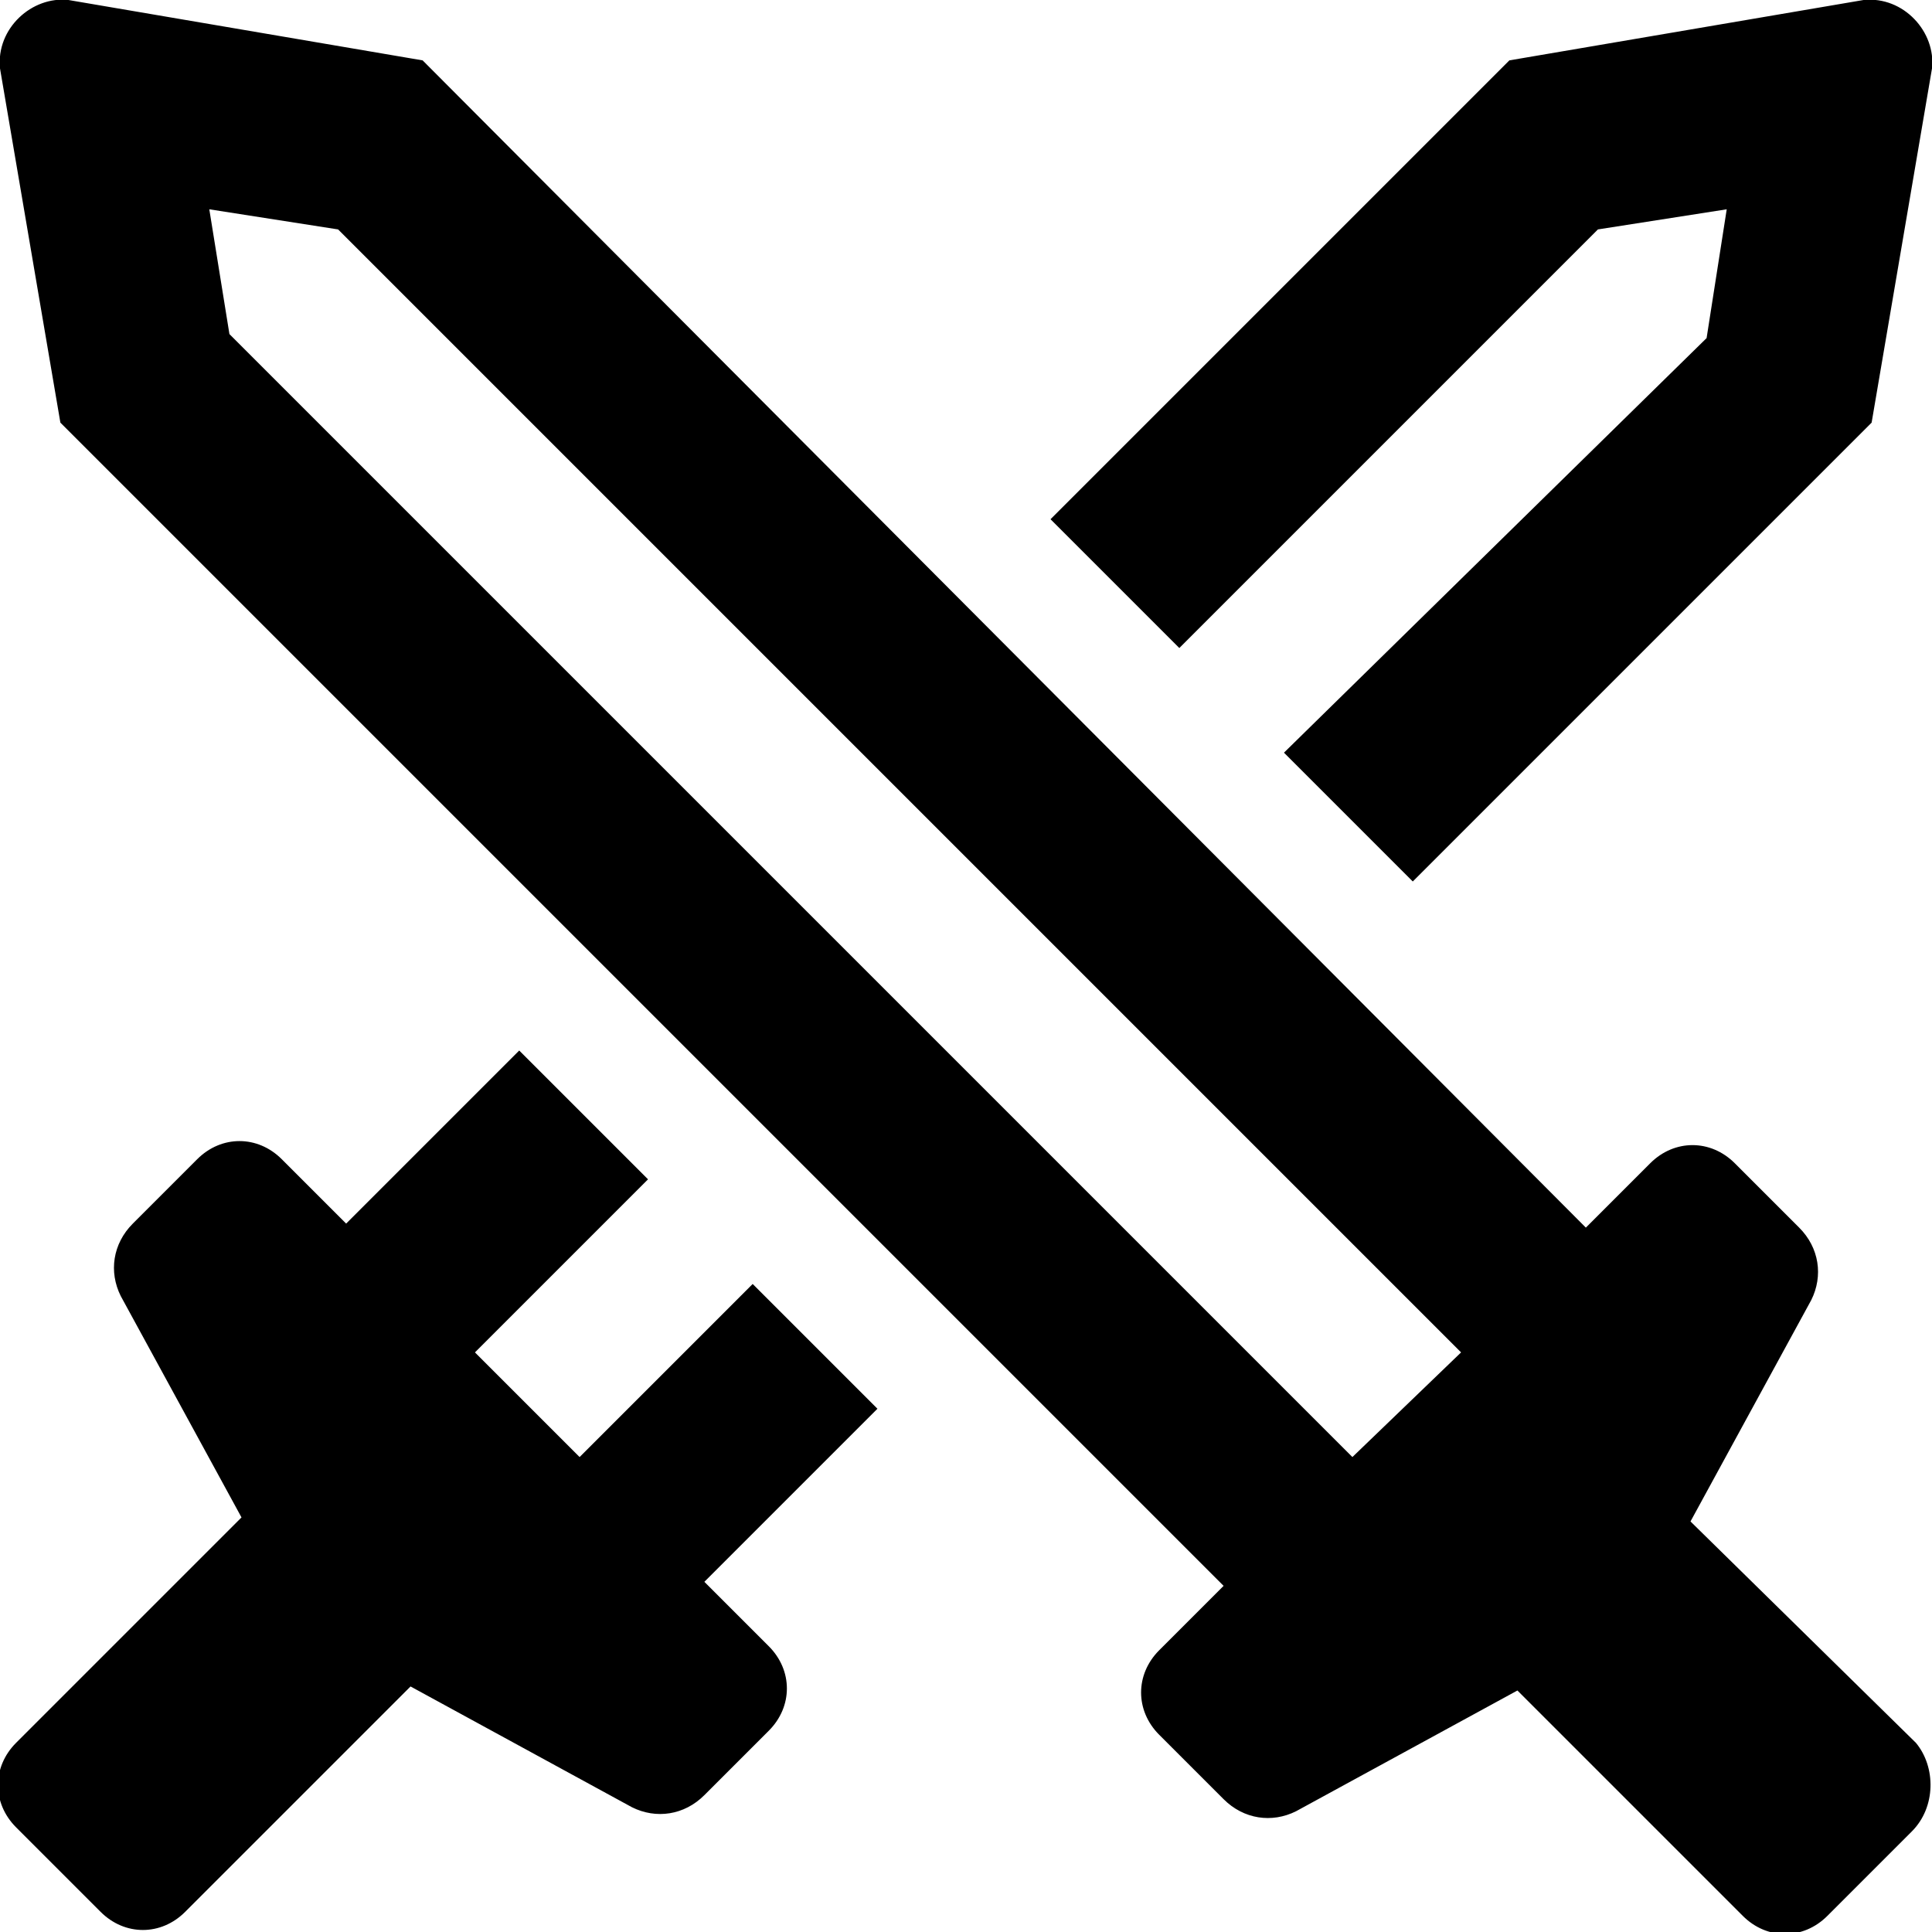 <svg enable-background="new 0 0 48 48" viewBox="0 0 48 48" xmlns="http://www.w3.org/2000/svg"><path d="m47.6 43.3-5.6-5.5 3-5.5c.3-.6.2-1.3-.3-1.8l-1.6-1.6c-.6-.6-1.5-.6-2.1 0l-1.6 1.6-28.9-29-8.8-1.5c-.9-.1-1.8.7-1.7 1.7l1.5 8.8 28.9 28.9-1.6 1.6c-.6.6-.6 1.5 0 2.1l1.6 1.6c.5.5 1.2.6 1.8.3l5.5-3 5.6 5.6c.6.6 1.5.6 2.1 0l2.1-2.1c.6-.6.6-1.6.1-2.2zm-14-7.1-27.9-27.9-.5-3.1 3.2.5 27.9 27.9zm6.1-30.5 3.2-.5-.5 3.2-10.5 10.3 3.2 3.2 11.4-11.4 1.5-8.8c.1-.9-.7-1.8-1.7-1.7l-8.8 1.5-11.4 11.4 3.2 3.2zm-21 26.2-4.3 4.3-2.6-2.6 4.3-4.3-3.2-3.2-4.3 4.3-1.6-1.6c-.6-.6-1.5-.6-2.1 0l-1.6 1.6c-.5.5-.6 1.2-.3 1.8l3 5.5-5.6 5.6c-.6.6-.6 1.5 0 2.1l2.1 2.1c.6.6 1.5.6 2.1 0l5.6-5.6 5.5 3c.6.3 1.3.2 1.8-.3l1.6-1.6c.6-.6.6-1.5 0-2.1l-1.6-1.6 4.3-4.3z"/></svg>